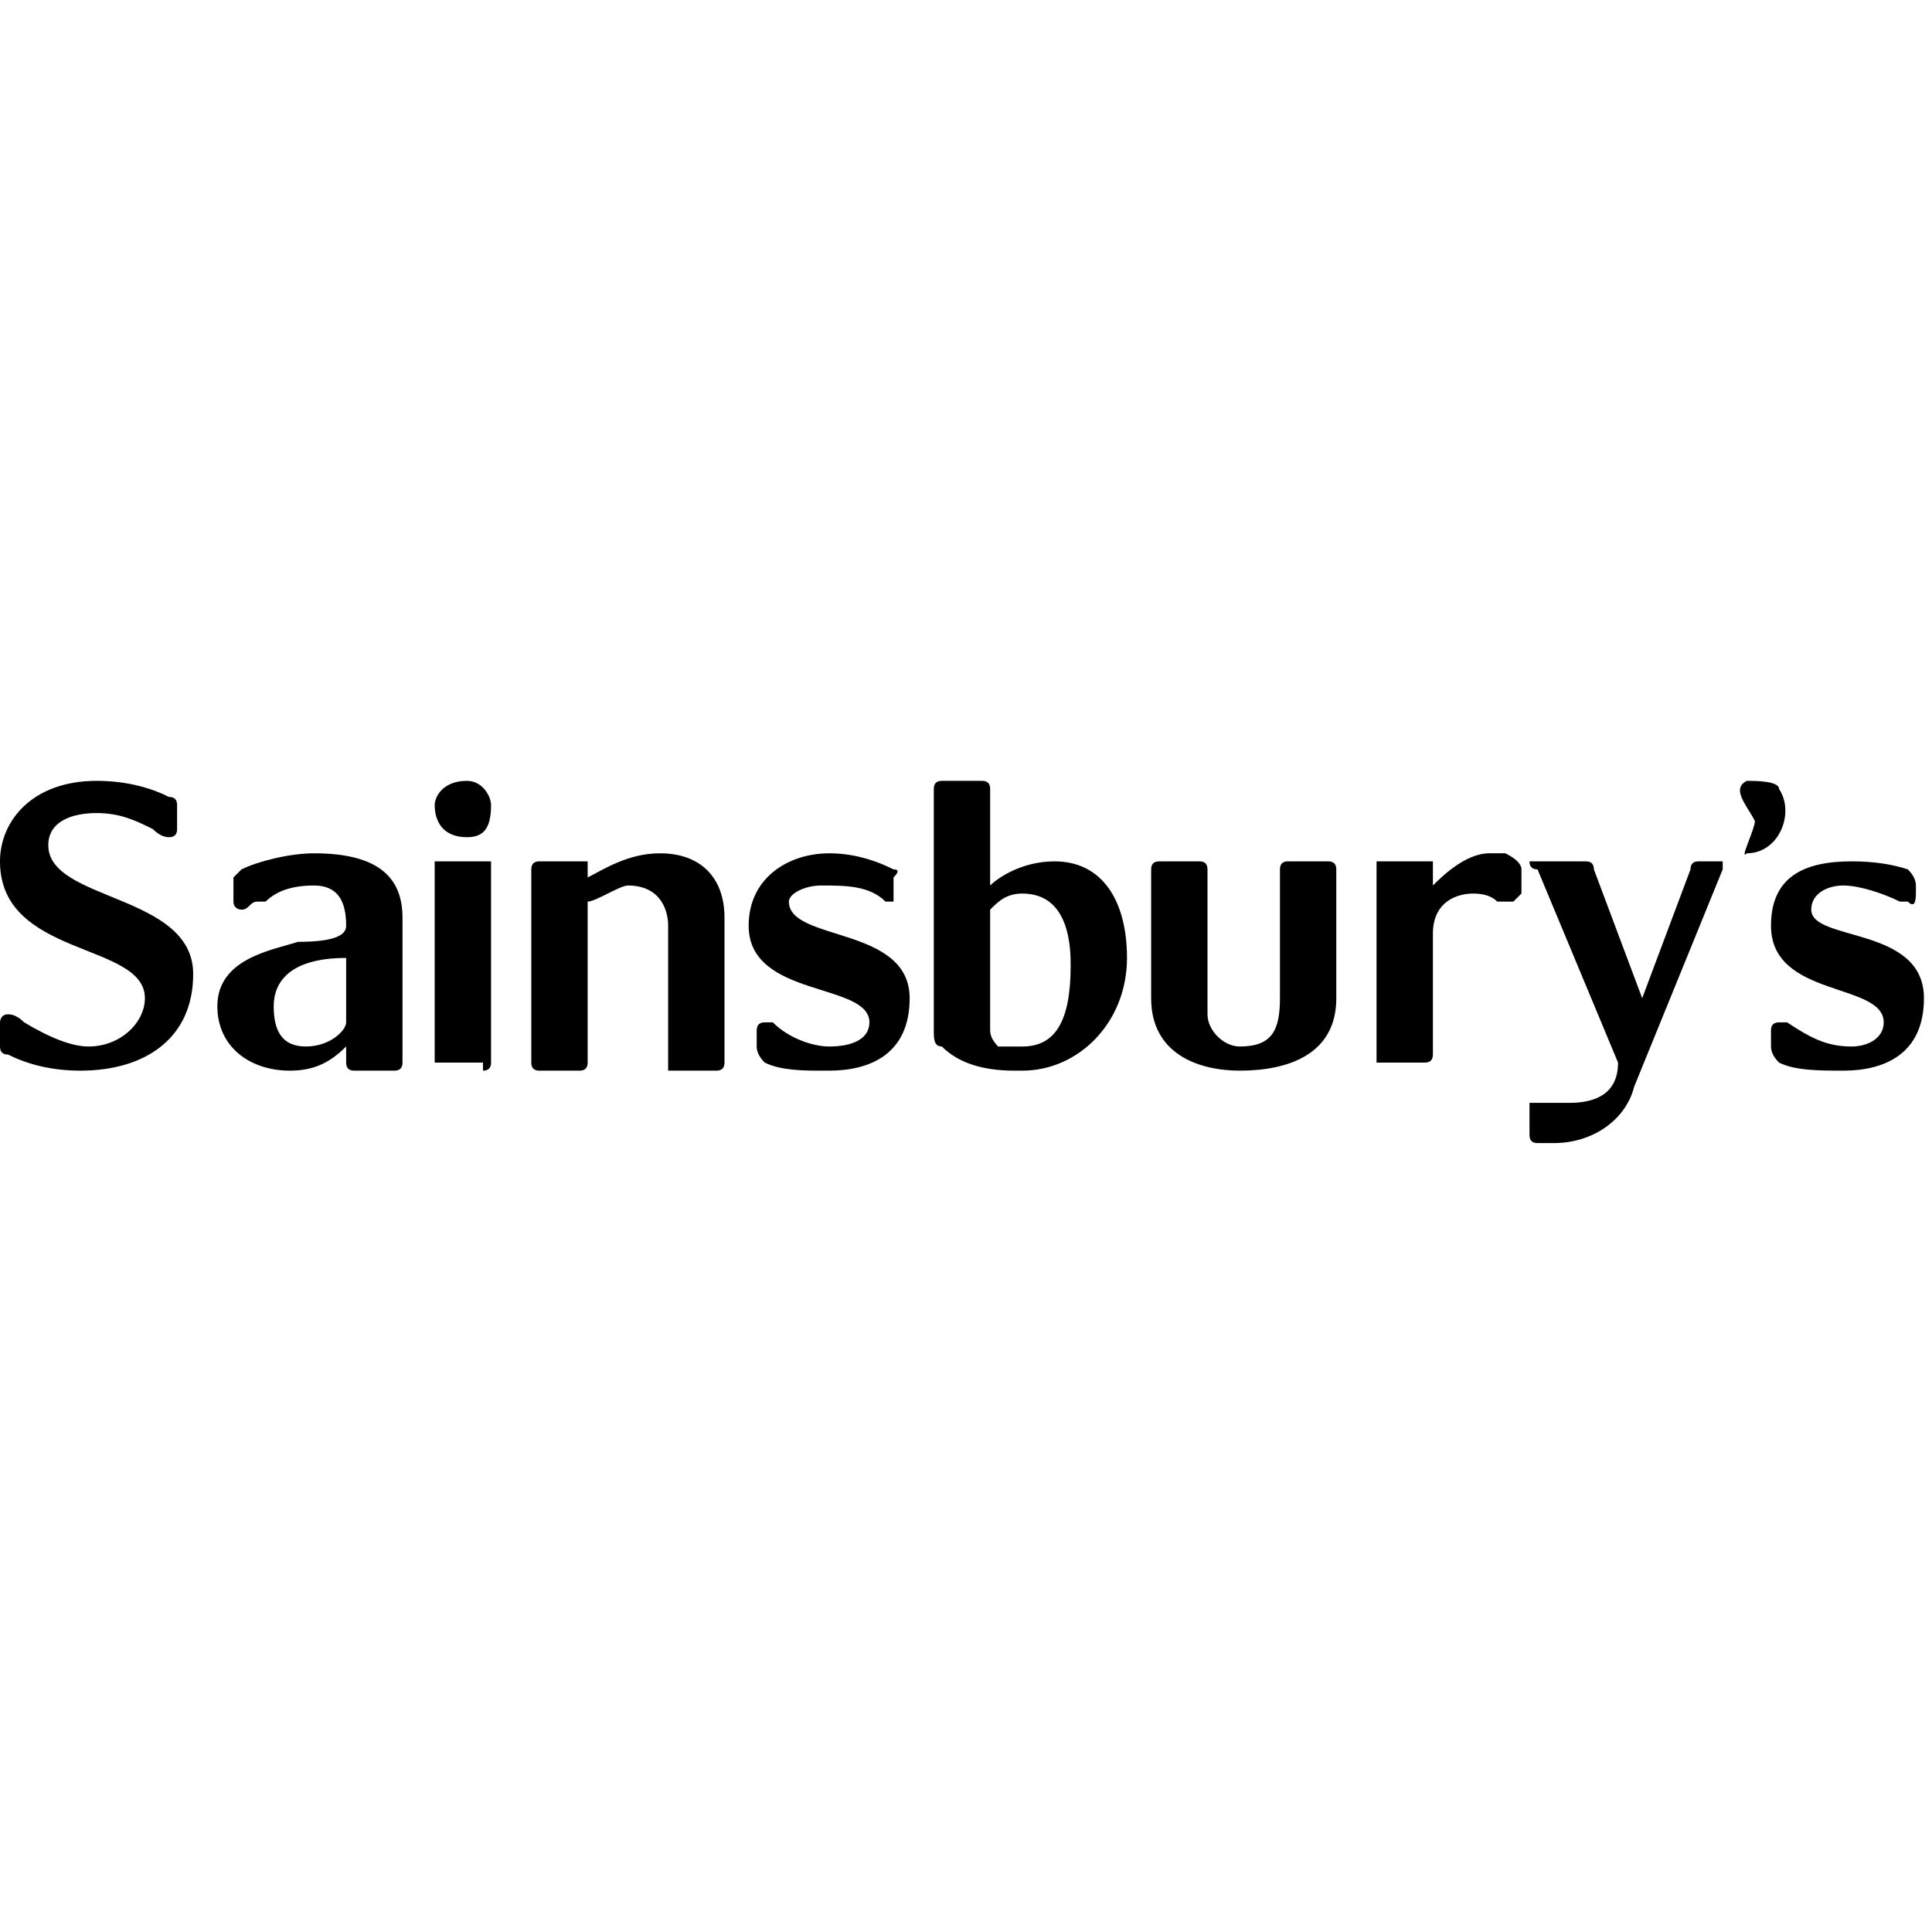 <svg version="1.2" xmlns="http://www.w3.org/2000/svg" viewBox="0 0 24 24" width="24" height="24"><style></style><path  d="m5.8 10.4c-0.3 0-0.4-0.2-0.4-0.4 0-0.1 0.1-0.3 0.4-0.3 0.2 0 0.3 0.2 0.3 0.3 0 0.3-0.1 0.4-0.3 0.4m-2.2 2.9c-0.5 0-0.9-0.3-0.9-0.8 0-0.6 0.7-0.7 1-0.8 0.5 0 0.6-0.1 0.6-0.2 0-0.3-0.1-0.5-0.4-0.5q-0.4 0-0.6 0.2h-0.1c-0.1 0-0.1 0.1-0.2 0.1 0 0-0.1 0-0.1-0.1v-0.3q0 0 0.1-0.1c0.2-0.1 0.6-0.2 0.9-0.2 0.8 0 1.1 0.3 1.1 0.8v1.8q0 0.1-0.1 0.1h-0.5q-0.1 0-0.1-0.1v-0.2c-0.2 0.2-0.4 0.3-0.7 0.3m0.7-1.4c-0.7 0-0.9 0.3-0.9 0.6 0 0.3 0.1 0.5 0.4 0.5 0.3 0 0.5-0.2 0.5-0.3v-0.8m8.3 1.4c-0.4 0-0.7-0.1-0.9-0.3-0.1 0-0.1-0.1-0.1-0.2v-3q0-0.1 0.1-0.1h0.5q0.1 0 0.1 0.1v1.2c0.1-0.1 0.4-0.3 0.8-0.3 0.6 0 0.9 0.5 0.9 1.2 0 0.8-0.6 1.4-1.3 1.4m-0.4-0.5q0 0.1 0.1 0.2 0 0 0.3 0c0.4 0 0.6-0.3 0.6-1 0-0.2 0-0.9-0.6-0.9-0.2 0-0.3 0.1-0.4 0.2v1.5m7 1.4q-0.1 0-0.2 0-0.1 0-0.1-0.1v-0.4q0 0 0 0 0.1 0 0.2 0 0.2 0 0.3 0c0.3 0 0.6-0.1 0.6-0.5l-1-2.4q-0.1 0-0.1-0.1 0 0 0.1 0h0.6q0.1 0 0.1 0.1l0.6 1.6 0.6-1.6q0-0.1 0.1-0.1h0.3q0 0 0 0 0 0.1 0 0.1l-1.1 2.7c-0.1 0.4-0.5 0.7-1 0.7m-18.3-0.9q-0.5 0-0.9-0.2-0.1 0-0.1-0.1v-0.3c0 0 0-0.1 0.1-0.1q0.1 0 0.2 0.1 0.5 0.3 0.8 0.3c0.4 0 0.7-0.3 0.7-0.6 0-0.7-1.8-0.5-1.8-1.7 0-0.5 0.4-1 1.2-1 0.4 0 0.7 0.1 0.9 0.2q0.1 0 0.1 0.1v0.3q0 0.1-0.1 0.1-0.1 0-0.2-0.1c-0.2-0.1-0.4-0.2-0.7-0.2-0.3 0-0.6 0.1-0.6 0.4 0 0.7 1.8 0.6 1.8 1.6 0 0.8-0.6 1.2-1.4 1.2m5-0.1h-0.5q-0.1 0-0.1 0v-2.5q0 0 0.1 0h0.5q0.1 0 0.1 0v2.5q0 0.1-0.1 0.1m9.4 0c-0.5 0-1.1-0.2-1.1-0.9v-1.6q0-0.1 0.1-0.1h0.5q0.1 0 0.1 0.1v1.8c0 0.2 0.2 0.4 0.4 0.4 0.4 0 0.5-0.2 0.5-0.6v-1.6q0-0.1 0.1-0.1h0.5q0.1 0 0.1 0.1v1.6c0 0.7-0.6 0.9-1.2 0.9m-6.5 0h-0.6q0 0 0-0.1v-1.7c0-0.2-0.1-0.5-0.5-0.5-0.1 0-0.4 0.2-0.5 0.2v2q0 0.1-0.1 0.1h-0.5q-0.1 0-0.1-0.1v-2.4q0-0.1 0.1-0.1h0.6q0 0 0 0.1v0.1c0.2-0.1 0.5-0.3 0.9-0.3 0.5 0 0.8 0.3 0.8 0.8v1.8q0 0.1-0.1 0.1m1.3 0c-0.2 0-0.5 0-0.7-0.1q-0.1-0.1-0.1-0.2v-0.2q0-0.1 0.1-0.1 0 0 0.1 0c0.2 0.2 0.5 0.3 0.7 0.3 0.3 0 0.5-0.1 0.5-0.3 0-0.5-1.5-0.3-1.5-1.2 0-0.6 0.5-0.9 1-0.9q0.4 0 0.8 0.2 0.1 0 0 0.1v0.2q0 0.1 0 0.1-0.1 0-0.1 0c-0.2-0.2-0.5-0.2-0.8-0.2-0.2 0-0.4 0.1-0.4 0.2 0 0.5 1.5 0.3 1.5 1.2 0 0.7-0.5 0.9-1 0.9m7.4-0.1h-0.5q-0.1 0-0.1 0v-2.5q0 0 0.1 0h0.5q0.1 0 0.1 0v0.4q0 0 0-0.1c0.1-0.1 0.4-0.4 0.7-0.4q0.1 0 0.2 0 0.2 0.1 0.2 0.2v0.3q-0.1 0.1-0.1 0.1-0.1 0-0.2 0-0.1-0.1-0.3-0.1c-0.2 0-0.5 0.1-0.5 0.5v1.5q0 0.1-0.1 0.1m4-2.6c-0.1 0.1 0.1-0.3 0.1-0.4-0.1-0.2-0.3-0.4-0.1-0.5 0.1 0 0.4 0 0.4 0.1 0.2 0.3 0 0.8-0.4 0.8zm1.2 2.7c-0.3 0-0.6 0-0.8-0.1q-0.1-0.1-0.1-0.2v-0.2q0-0.1 0.1-0.1 0.1 0 0.1 0c0.3 0.2 0.5 0.3 0.8 0.3 0.2 0 0.4-0.1 0.4-0.3 0-0.5-1.4-0.3-1.4-1.2 0-0.6 0.4-0.8 1-0.8q0.4 0 0.7 0.1 0.1 0.1 0.1 0.2v0.1q0 0.2-0.1 0.1 0 0-0.1 0c-0.2-0.1-0.5-0.2-0.7-0.2-0.2 0-0.4 0.1-0.4 0.3 0 0.4 1.4 0.2 1.4 1.1 0 0.7-0.5 0.9-1 0.9"/></svg>